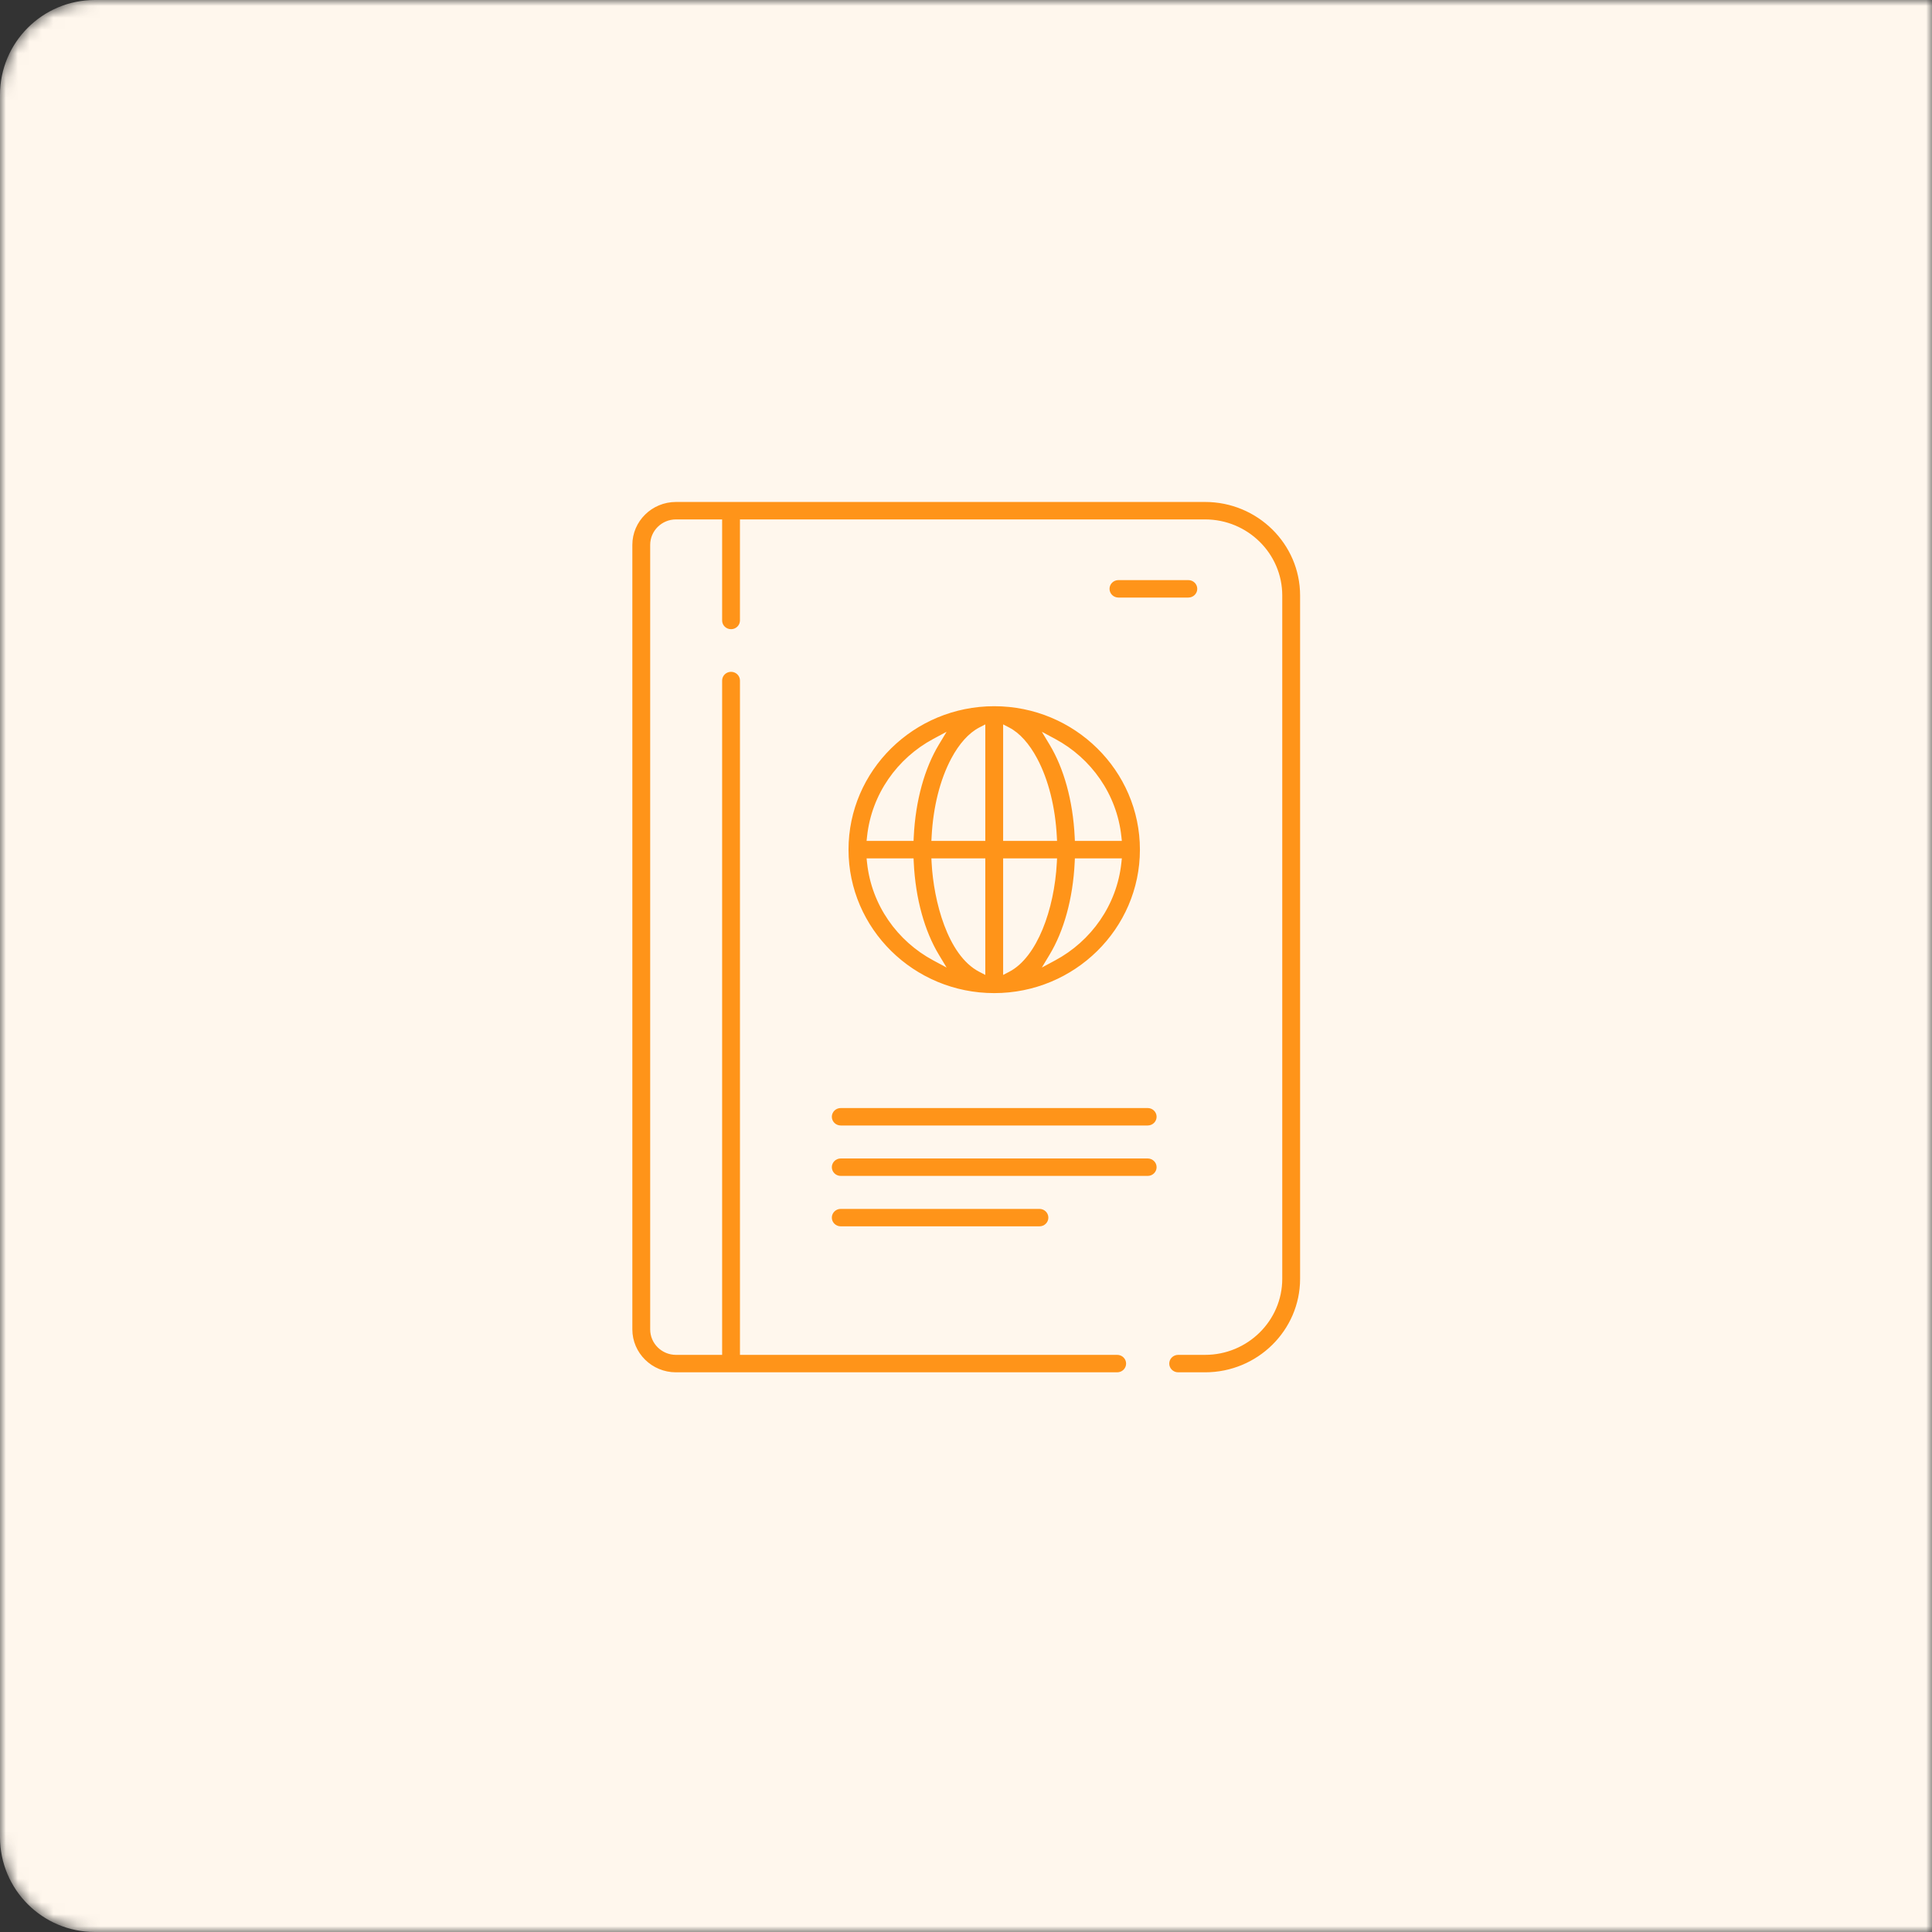 <svg width="163" height="163" viewBox="0 0 163 163" fill="none" xmlns="http://www.w3.org/2000/svg">
<rect x="0" y="0" width="163" height="163" fill="#333333" stroke="none"/>
<mask id="mask0" mask-type="alpha" maskUnits="userSpaceOnUse" x="0" y="0" width="163" height="163">
<path d="M0 8C0 3.582 3.582 0 8 0H163V163H8C3.582 163 0 159.418 0 155V8Z" fill="#C4C4C4"/>
</mask>
<g mask="url(#mask0)">
<path d="M0 8C0 3.582 3.582 0 8 0H163V163H8C3.582 163 0 159.418 0 155V8Z" fill="#FFF7ED"/>
</g>
<path fill-rule="evenodd" clip-rule="evenodd" d="M57.031 42H101.67C106.284 42 110.038 45.697 110.037 50.241V107.888C110.037 112.432 106.284 116.13 101.67 116.13H99.401C98.792 116.13 98.298 115.643 98.298 115.044C98.298 114.444 98.792 113.958 99.401 113.958H101.67C105.068 113.958 107.832 111.235 107.832 107.888V50.241C107.832 46.895 105.068 44.172 101.67 44.172H62.779V52.349C62.779 52.948 62.286 53.434 61.677 53.434C61.068 53.434 60.575 52.948 60.575 52.349V44.172H57.031C56.024 44.172 55.205 44.979 55.205 45.971V112.159C55.205 113.151 56.024 113.958 57.031 113.958H60.575V57.416C60.575 56.817 61.068 56.331 61.677 56.331C62.286 56.331 62.78 56.817 62.78 57.416V113.958H94.256C94.865 113.958 95.358 114.444 95.358 115.044C95.358 115.643 94.865 116.13 94.256 116.13H57.031C54.809 116.13 53 114.348 53 112.159V45.971C53 43.781 54.809 42 57.031 42ZM100.258 48.593H94.361C93.752 48.593 93.258 49.079 93.258 49.679C93.258 50.279 93.752 50.765 94.361 50.765H100.258C100.867 50.765 101.361 50.279 101.361 49.679C101.361 49.079 100.867 48.593 100.258 48.593ZM70.933 97.388H96.828C97.437 97.388 97.931 97.874 97.931 98.474C97.931 99.074 97.437 99.56 96.828 99.56H70.933C70.324 99.56 69.831 99.074 69.831 98.474C69.831 97.874 70.324 97.388 70.933 97.388ZM70.933 101.643H87.697C88.306 101.643 88.799 102.129 88.799 102.729C88.799 103.328 88.306 103.814 87.697 103.814H70.933C70.324 103.814 69.831 103.328 69.831 102.729C69.831 102.129 70.324 101.643 70.933 101.643ZM70.933 93.134H96.828C97.437 93.134 97.931 93.62 97.931 94.22C97.931 94.819 97.437 95.305 96.828 95.305H70.933C70.324 95.305 69.831 94.819 69.831 94.22C69.831 93.62 70.324 93.134 70.933 93.134ZM83.881 59.232C76.909 59.232 71.238 64.818 71.238 71.684C71.238 78.544 76.903 84.137 83.881 84.137C90.852 84.137 96.523 78.55 96.523 71.684C96.523 64.818 90.852 59.232 83.881 59.232ZM78.906 62.649C77.687 64.672 76.891 67.451 76.742 70.599H73.502C73.87 67.164 75.961 64.228 78.906 62.649ZM76.742 72.77H73.502C73.87 76.205 75.961 79.141 78.906 80.72C77.688 78.697 76.891 75.918 76.742 72.77ZM82.778 81.678C80.284 80.387 79.116 75.965 78.948 72.77H82.778V81.678ZM78.948 70.599H82.778V61.691C81.979 62.105 81.209 62.953 80.569 64.152C79.641 65.892 79.077 68.15 78.948 70.599ZM94.259 70.599H91.019C90.87 67.451 90.074 64.672 88.855 62.649C91.8 64.228 93.891 67.164 94.259 70.599ZM84.983 72.77V81.678C87.164 80.549 88.608 76.673 88.813 72.77H84.983ZM84.983 70.599V61.691C85.782 62.105 86.552 62.953 87.192 64.152C88.12 65.892 88.684 68.15 88.813 70.599H84.983ZM91.019 72.77C90.869 75.918 90.073 78.697 88.855 80.72C91.8 79.141 93.891 76.205 94.259 72.77H91.019Z" fill="#FF9419"/>
<path d="M110.037 50.241L109.687 50.241V50.241H110.037ZM62.779 44.172V43.822H62.429V44.172H62.779ZM60.575 44.172H60.925V43.822H60.575V44.172ZM60.575 113.958V114.308H60.925V113.958H60.575ZM62.78 113.958H62.43V114.308H62.78V113.958ZM97.931 94.22L97.581 94.22V94.22H97.931ZM83.881 59.232L83.881 58.882L83.881 58.882L83.881 59.232ZM76.742 70.599V70.948H77.075L77.091 70.615L76.742 70.599ZM78.906 62.649L79.206 62.83L79.862 61.739L78.74 62.34L78.906 62.649ZM73.502 70.599L73.154 70.561L73.112 70.948H73.502V70.599ZM73.502 72.77V72.42H73.112L73.154 72.808L73.502 72.77ZM76.742 72.77L77.091 72.754L77.076 72.42H76.742V72.77ZM78.906 80.72L78.74 81.028L79.863 81.63L79.206 80.539L78.906 80.72ZM78.948 72.77V72.42H78.579L78.599 72.789L78.948 72.77ZM82.778 81.678L82.618 81.989L83.128 82.253V81.678H82.778ZM82.778 72.77H83.128V72.42H82.778V72.77ZM82.778 70.599V70.948H83.128V70.599H82.778ZM78.948 70.599L78.599 70.58L78.579 70.948H78.948V70.599ZM82.778 61.691H83.128V61.116L82.618 61.38L82.778 61.691ZM80.569 64.152L80.878 64.317L80.878 64.317L80.569 64.152ZM91.019 70.599L90.67 70.615L90.686 70.948H91.019V70.599ZM94.259 70.599V70.948H94.649L94.607 70.561L94.259 70.599ZM88.855 62.649L89.021 62.34L87.898 61.739L88.555 62.83L88.855 62.649ZM84.983 81.678H84.633V82.253L85.144 81.989L84.983 81.678ZM84.983 72.77V72.42H84.633V72.77H84.983ZM88.813 72.77L89.163 72.789L89.182 72.42H88.813V72.77ZM84.983 61.691L85.144 61.38L84.633 61.116V61.691H84.983ZM84.983 70.599H84.633V70.948H84.983V70.599ZM87.192 64.152L87.501 63.988L87.501 63.988L87.192 64.152ZM88.813 70.599V70.948H89.182L89.163 70.58L88.813 70.599ZM88.855 80.72L88.555 80.539L87.899 81.63L89.021 81.028L88.855 80.72ZM91.019 72.77V72.42H90.686L90.67 72.754L91.019 72.77ZM94.259 72.77L94.607 72.808L94.649 72.42H94.259V72.77ZM101.67 41.65H57.031V42.35H101.67V41.65ZM110.387 50.241C110.388 45.499 106.472 41.65 101.67 41.65V42.35C106.096 42.35 109.688 45.895 109.687 50.241L110.387 50.241ZM110.387 107.888V50.241H109.687V107.888H110.387ZM101.67 116.48C106.472 116.48 110.387 112.631 110.387 107.888H109.687C109.687 112.234 106.096 115.78 101.67 115.78V116.48ZM99.401 116.48H101.67V115.78H99.401V116.48ZM97.948 115.044C97.948 115.842 98.604 116.48 99.401 116.48V115.78C98.98 115.78 98.648 115.445 98.648 115.044H97.948ZM99.401 113.608C98.604 113.608 97.948 114.246 97.948 115.044H98.648C98.648 114.642 98.98 114.308 99.401 114.308V113.608ZM101.67 113.608H99.401V114.308H101.67V113.608ZM107.482 107.888C107.482 111.037 104.88 113.608 101.67 113.608V114.308C105.256 114.308 108.182 111.433 108.182 107.888H107.482ZM107.482 50.241V107.888H108.182V50.241H107.482ZM101.67 44.522C104.88 44.522 107.482 47.093 107.482 50.241H108.182C108.182 46.696 105.256 43.822 101.67 43.822V44.522ZM62.779 44.522H101.67V43.822H62.779V44.522ZM63.13 52.349V44.172H62.429V52.349H63.13ZM61.677 53.785C62.474 53.785 63.13 53.147 63.13 52.349H62.429C62.429 52.75 62.098 53.084 61.677 53.084V53.785ZM60.225 52.349C60.225 53.147 60.88 53.785 61.677 53.785V53.084C61.257 53.084 60.925 52.75 60.925 52.349H60.225ZM60.225 44.172V52.349H60.925V44.172H60.225ZM57.031 44.522H60.575V43.822H57.031V44.522ZM55.555 45.971C55.555 45.177 56.213 44.522 57.031 44.522V43.822C55.836 43.822 54.855 44.781 54.855 45.971H55.555ZM55.555 112.159V45.971H54.855V112.159H55.555ZM57.031 113.608C56.213 113.608 55.555 112.952 55.555 112.159H54.855C54.855 113.349 55.836 114.308 57.031 114.308V113.608ZM60.575 113.608H57.031V114.308H60.575V113.608ZM60.225 57.416V113.958H60.925V57.416H60.225ZM61.677 55.98C60.88 55.98 60.225 56.618 60.225 57.416H60.925C60.925 57.015 61.257 56.681 61.677 56.681V55.98ZM63.13 57.416C63.13 56.618 62.474 55.98 61.677 55.98V56.681C62.098 56.681 62.43 57.015 62.43 57.416H63.13ZM63.13 113.958V57.416H62.43V113.958H63.13ZM94.256 113.608H62.78V114.308H94.256V113.608ZM95.708 115.044C95.708 114.246 95.053 113.608 94.256 113.608V114.308C94.676 114.308 95.008 114.642 95.008 115.044H95.708ZM94.256 116.48C95.053 116.48 95.708 115.842 95.708 115.044H95.008C95.008 115.445 94.676 115.78 94.256 115.78V116.48ZM57.031 116.48H94.256V115.78H57.031V116.48ZM52.65 112.159C52.65 114.547 54.62 116.48 57.031 116.48V115.78C54.997 115.78 53.35 114.15 53.35 112.159H52.65ZM52.65 45.971V112.159H53.35V45.971H52.65ZM57.031 41.65C54.62 41.65 52.65 43.583 52.65 45.971H53.35C53.35 43.98 54.997 42.35 57.031 42.35V41.65ZM94.361 48.943H100.258V48.243H94.361V48.943ZM93.609 49.679C93.609 49.277 93.94 48.943 94.361 48.943V48.243C93.564 48.243 92.909 48.881 92.909 49.679H93.609ZM94.361 50.415C93.94 50.415 93.609 50.08 93.609 49.679H92.909C92.909 50.477 93.564 51.115 94.361 51.115V50.415ZM100.258 50.415H94.361V51.115H100.258V50.415ZM101.011 49.679C101.011 50.08 100.679 50.415 100.258 50.415V51.115C101.055 51.115 101.711 50.477 101.711 49.679H101.011ZM100.258 48.943C100.679 48.943 101.011 49.277 101.011 49.679H101.711C101.711 48.881 101.055 48.243 100.258 48.243V48.943ZM96.828 97.038H70.933V97.738H96.828V97.038ZM98.281 98.474C98.281 97.676 97.626 97.038 96.828 97.038V97.738C97.249 97.738 97.581 98.073 97.581 98.474H98.281ZM96.828 99.91C97.626 99.91 98.281 99.272 98.281 98.474H97.581C97.581 98.876 97.249 99.21 96.828 99.21V99.91ZM70.933 99.91H96.828V99.21H70.933V99.91ZM69.481 98.474C69.481 99.272 70.136 99.91 70.933 99.91V99.21C70.513 99.21 70.181 98.876 70.181 98.474H69.481ZM70.933 97.038C70.136 97.038 69.481 97.676 69.481 98.474H70.181C70.181 98.073 70.513 97.738 70.933 97.738V97.038ZM87.697 101.293H70.933V101.993H87.697V101.293ZM89.149 102.729C89.149 101.931 88.494 101.293 87.697 101.293V101.993C88.118 101.993 88.449 102.327 88.449 102.729H89.149ZM87.697 104.164C88.494 104.164 89.149 103.527 89.149 102.729H88.449C88.449 103.13 88.118 103.464 87.697 103.464V104.164ZM70.933 104.164H87.697V103.464H70.933V104.164ZM69.481 102.729C69.481 103.527 70.136 104.164 70.933 104.164V103.464C70.513 103.464 70.181 103.13 70.181 102.729H69.481ZM70.933 101.293C70.136 101.293 69.481 101.931 69.481 102.729H70.181C70.181 102.327 70.513 101.993 70.933 101.993V101.293ZM96.828 92.784H70.933V93.484H96.828V92.784ZM98.281 94.22C98.281 93.422 97.626 92.784 96.828 92.784V93.484C97.249 93.484 97.581 93.818 97.581 94.22L98.281 94.22ZM96.828 95.656C97.626 95.656 98.281 95.018 98.281 94.22H97.581C97.581 94.621 97.249 94.956 96.828 94.956V95.656ZM70.933 95.656H96.828V94.956H70.933V95.656ZM69.481 94.22C69.481 95.018 70.136 95.656 70.933 95.656V94.956C70.513 94.956 70.181 94.621 70.181 94.22H69.481ZM70.933 92.784C70.136 92.784 69.481 93.422 69.481 94.22H70.181C70.181 93.818 70.513 93.484 70.933 93.484V92.784ZM71.588 71.684C71.588 65.017 77.098 59.582 83.881 59.582L83.881 58.882C76.721 58.882 70.888 64.62 70.888 71.684H71.588ZM83.881 83.787C77.092 83.787 71.588 78.346 71.588 71.684H70.888C70.888 78.742 76.715 84.487 83.881 84.487V83.787ZM96.173 71.684C96.173 78.352 90.663 83.787 83.881 83.787V84.487C91.04 84.487 96.873 78.749 96.873 71.684H96.173ZM83.881 59.582C90.663 59.582 96.173 65.017 96.173 71.684H96.873C96.873 64.62 91.04 58.882 83.881 58.882V59.582ZM77.091 70.615C77.239 67.512 78.023 64.793 79.206 62.83L78.606 62.468C77.352 64.551 76.544 67.389 76.392 70.582L77.091 70.615ZM73.502 70.948H76.742V70.249H73.502V70.948ZM78.74 62.34C75.698 63.972 73.535 67.007 73.154 70.561L73.85 70.636C74.205 67.322 76.223 64.485 79.071 62.957L78.74 62.34ZM73.502 73.12H76.742V72.42H73.502V73.12ZM79.071 80.411C76.223 78.884 74.205 76.047 73.85 72.733L73.154 72.808C73.535 76.362 75.698 79.397 78.74 81.028L79.071 80.411ZM76.392 72.787C76.544 75.98 77.352 78.818 78.606 80.9L79.206 80.539C78.023 78.576 77.239 75.856 77.091 72.754L76.392 72.787ZM78.599 72.789C78.684 74.415 79.024 76.356 79.663 78.061C80.297 79.753 81.253 81.283 82.618 81.989L82.939 81.367C81.809 80.782 80.933 79.456 80.319 77.815C79.709 76.188 79.38 74.32 79.298 72.752L78.599 72.789ZM82.778 72.42H78.948V73.12H82.778V72.42ZM83.128 81.678V72.77H82.428V81.678H83.128ZM82.778 70.249H78.948V70.948H82.778V70.249ZM82.428 61.691V70.599H83.128V61.691H82.428ZM80.878 64.317C81.499 63.152 82.226 62.371 82.939 62.002L82.618 61.38C81.732 61.838 80.919 62.753 80.26 63.988L80.878 64.317ZM79.298 70.617C79.424 68.206 79.979 66.001 80.878 64.317L80.26 63.988C79.303 65.782 78.73 68.093 78.599 70.58L79.298 70.617ZM91.019 70.948H94.259V70.249H91.019V70.948ZM88.555 62.83C89.738 64.793 90.522 67.512 90.67 70.615L91.369 70.582C91.217 67.389 90.409 64.551 89.155 62.468L88.555 62.83ZM94.607 70.561C94.226 67.007 92.063 63.972 89.021 62.34L88.69 62.957C91.538 64.485 93.556 67.322 93.911 70.636L94.607 70.561ZM85.333 81.678V72.77H84.633V81.678H85.333ZM88.464 72.752C88.363 74.67 87.957 76.575 87.315 78.131C86.669 79.699 85.804 80.859 84.822 81.367L85.144 81.989C86.343 81.368 87.291 80.026 87.963 78.398C88.639 76.758 89.058 74.774 89.163 72.789L88.464 72.752ZM84.983 73.12H88.813V72.42H84.983V73.12ZM84.633 61.691V70.599H85.333V61.691H84.633ZM87.501 63.988C86.843 62.753 86.029 61.838 85.144 61.38L84.822 62.002C85.535 62.371 86.262 63.153 86.884 64.317L87.501 63.988ZM89.163 70.58C89.032 68.093 88.459 65.782 87.501 63.988L86.884 64.317C87.782 66.001 88.337 68.206 88.464 70.617L89.163 70.58ZM84.983 70.948H88.813V70.249H84.983V70.948ZM89.155 80.9C90.409 78.818 91.217 75.98 91.369 72.787L90.67 72.754C90.522 75.856 89.738 78.576 88.555 80.539L89.155 80.9ZM93.911 72.733C93.556 76.047 91.538 78.884 88.69 80.411L89.021 81.028C92.063 79.397 94.226 76.362 94.607 72.808L93.911 72.733ZM91.019 73.12H94.259V72.42H91.019V73.12Z" fill="#FFF7ED"/>
</svg>
